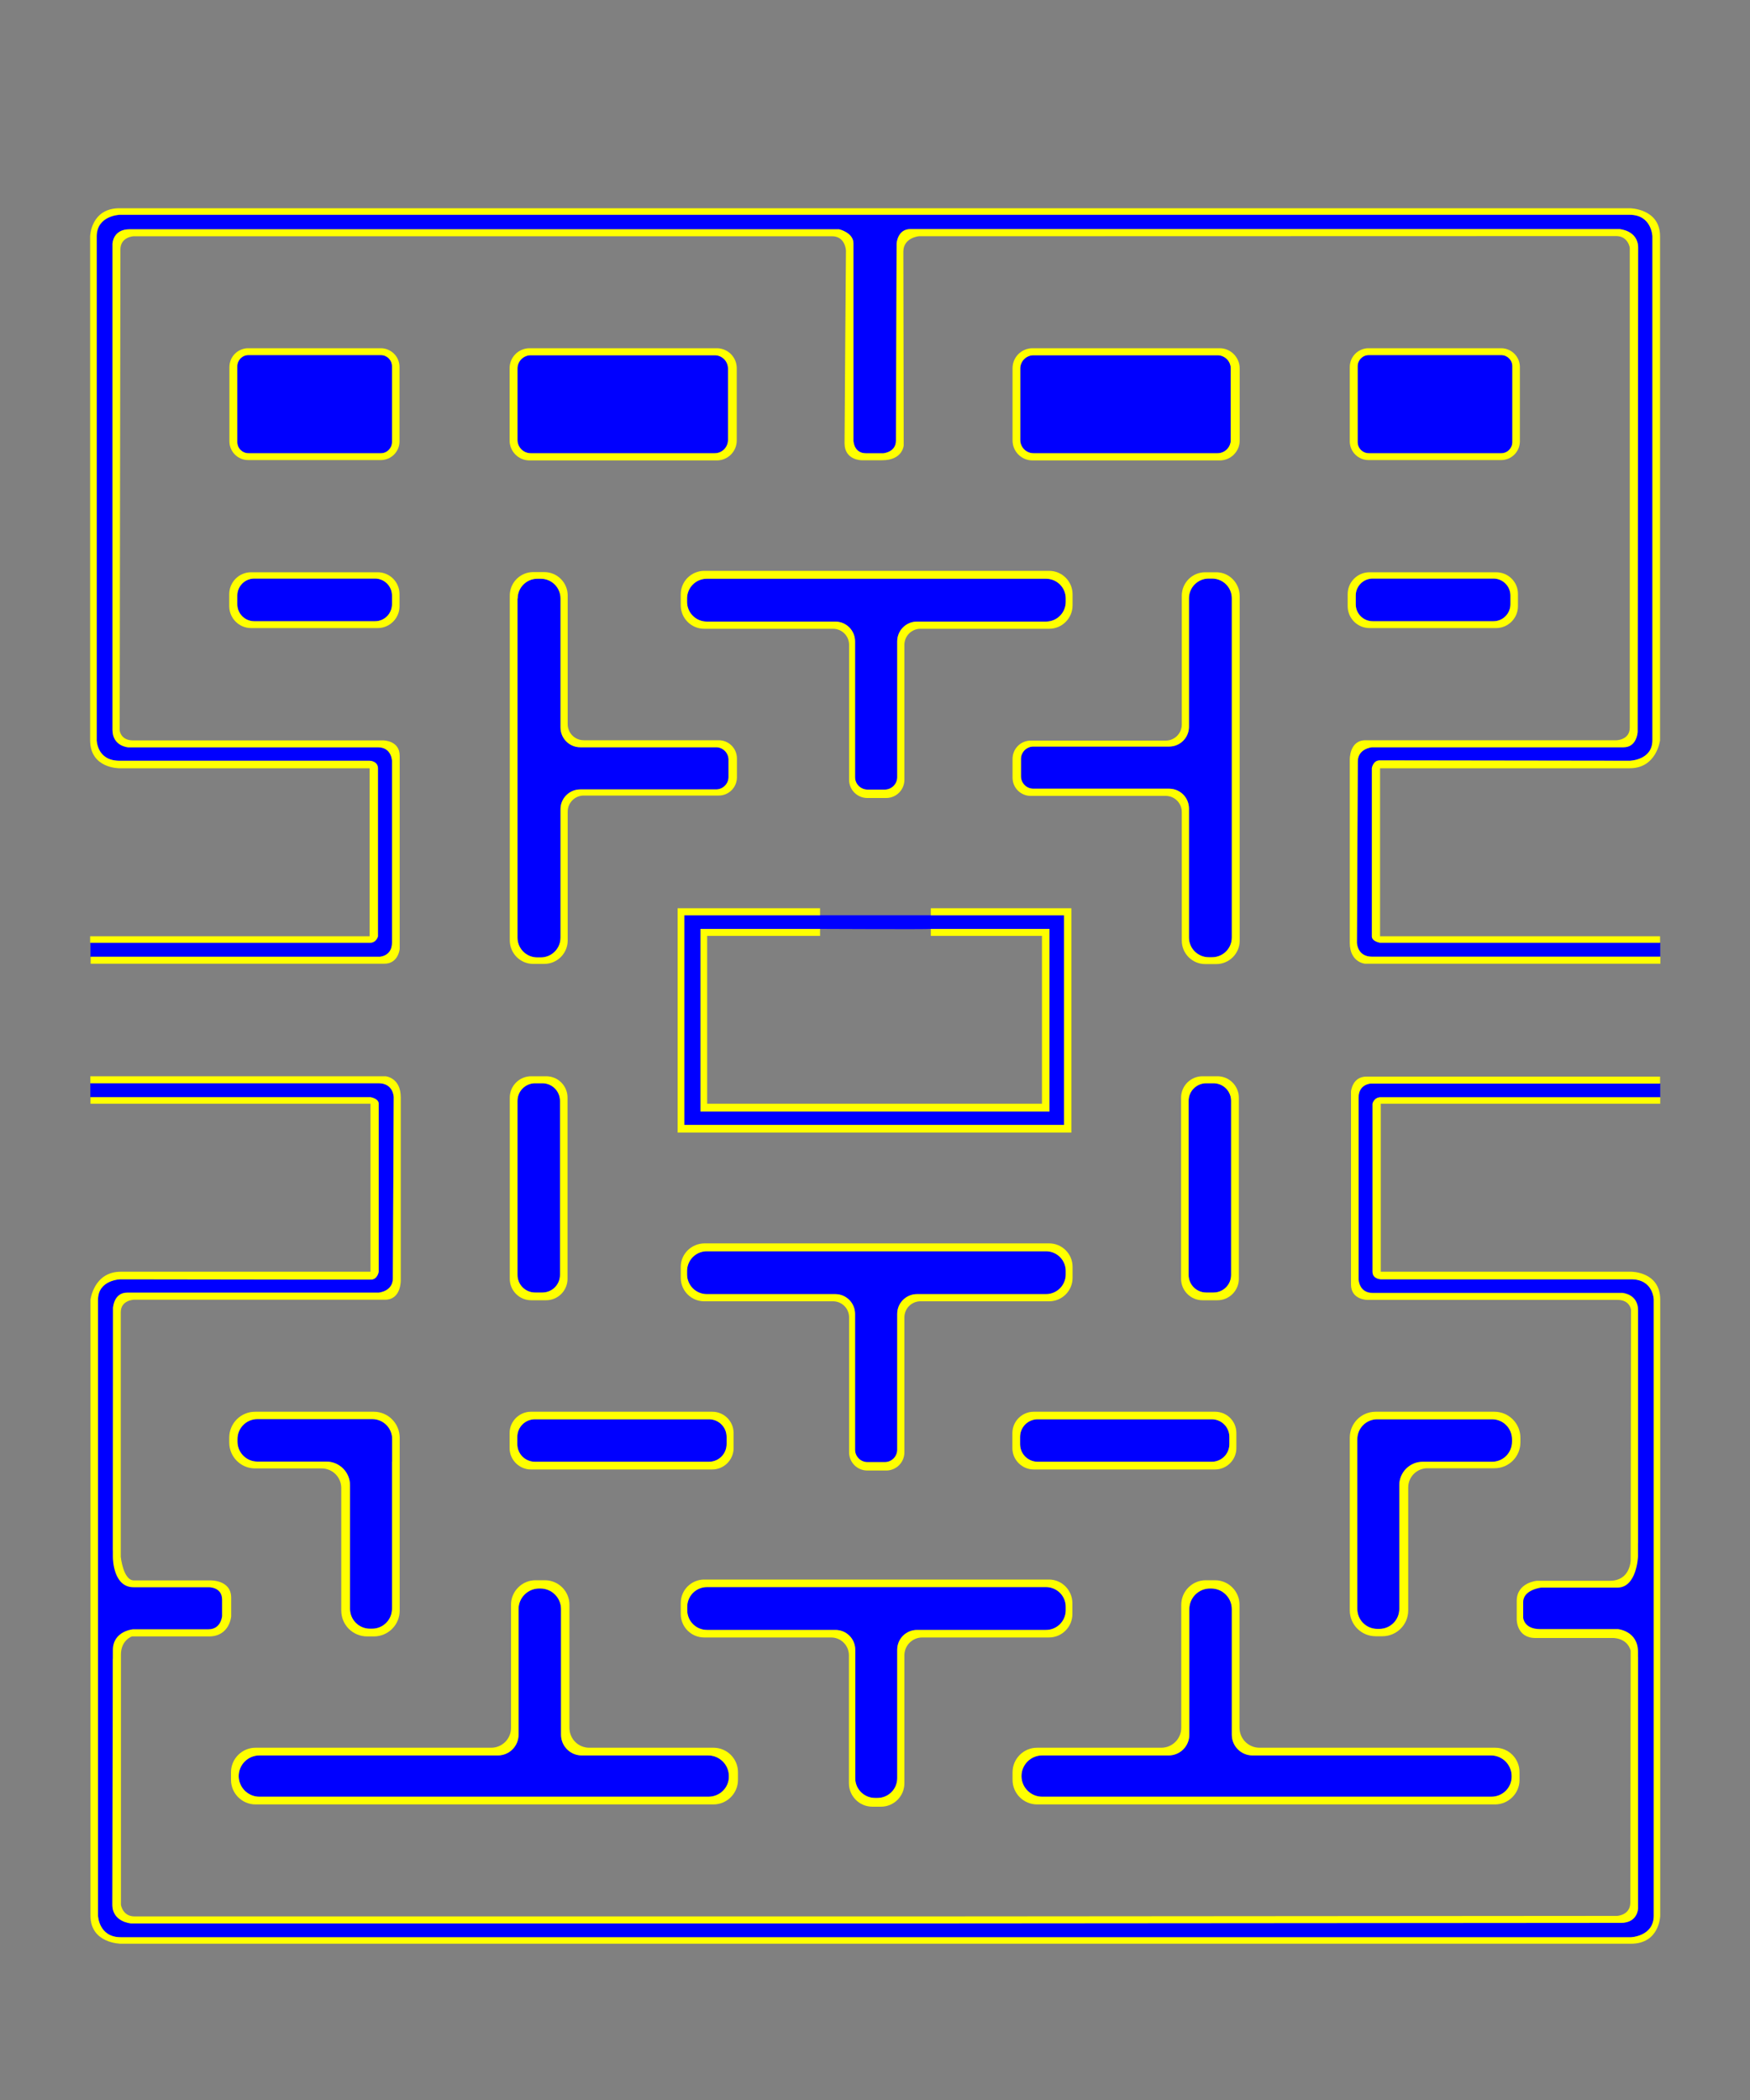 <?xml version="1.0" encoding="utf-8"?>
<!-- Generator: Adobe Illustrator 27.0.1, SVG Export Plug-In . SVG Version: 6.00 Build 0)  -->
<svg version="1.1" xmlns="http://www.w3.org/2000/svg" xmlns:xlink="http://www.w3.org/1999/xlink" x="0px" y="0px"
	 viewBox="0 0 1000 1200" style="enable-background:new 0 0 1000 1200;" xml:space="preserve">
<rect x="0" y="0" width="1000" height="1200" fill="#808080" stroke="none"/>
<style type="text/css">
	.st0{display:none;}
	.st1{display:inline;}
	.st2{fill:#0000FF;}
	.st3{fill:#FFFF00;}
	.st4{fill:none;stroke:#000000;stroke-miterlimit:10;}
	.st5{display:inline;fill:#0000FF;}
	.st6{display:inline;fill:#FFFF00;}
	.st7{fill:#EC2024;}
	.st8{fill:#FFFFFF;}
	.st9{fill:#2F55A5;}
	.st10{fill:#F7B8CF;}
	.st11{fill:#67C6BE;}
	.st12{fill:#F27721;}
	.st13{fill:none;}
	.st14{fill:#9E6026;}
	.st15{fill:#FFF100;}
	.st16{fill:#04E8E7;}
</style>
<g id="Black" class="st0">
	<rect x="-1.3" class="st1" width="1001.3" height="1200"/>
</g>
<g id="Walls">
	<g>
		<path class="st2" d="M948.7,546.7c0,0-156.1,0-164.7,0s-8.7-8-8.7-8s0.5-96,0.5-103.5c0-7.5,8.2-8.2,8.2-8.2s136,0,143.7,0
			c7.6,0,8-8.7,8-8.7s0.3-266.7,0.3-276.7S925.3,131,925.3,131s-397.8,0-405.2,0c-7.4,0-7.8,8.2-7.8,8.2s-0.4,106.1-0.4,112.7
			c0,6.6-7.2,7.2-7.2,7.2s-3.1,0-10,0s-7.1-7.1-7.1-7.1s0-106.5,0-112.8s-8.2-8.1-8.2-8.1H74.1c-9.7,0-9.8,8.3-9.8,8.3
			s0,268.2,0,277.7s9,10,9,10s134.8,0,142.7,0s8,7.7,8,7.7s0,96.3,0,104c0,7.7-7,8-7,8H51.7v-8c0,0,155.8,0,159.7,0s4.7-3.7,4.7-3.7
			s0-91.8,0-96s-4.7-4.3-4.7-4.3s-130.1,0-143,0c-12.9,0-13-11.7-13-11.7s0-276.1,0-288s13-12.3,13-12.3s850.4,0,863,0
			c12.6,0,13,12.3,13,12.3v288c0,11.5-13,11.7-13,11.7s-139-0.2-142.8-0.2S784,439,784,439s0,93,0,96s4.7,3.7,4.7,3.7h160V546.7z"/>
	</g>
	<path class="st2" d="M480.2,1099c-7.4,0-405.2,0-405.2,0s-10.7-0.7-10.7-10.7s0.3-341,0.3-341s0.4-8.7,8-8.7s143.7,0,143.7,0
		s8.2-0.6,8.2-8.2c0-7.5,0.5-103.5,0.5-103.5s-0.1-8-8.7-8s-164.7,0-164.7,0v8h160c0,0,4.7,0.7,4.7,3.7c0,3,0,96,0,96
		s-0.6,4.5-4.5,4.5S69,731,69,731s-13,0.2-13,11.7v352c0,0,0.4,12.3,13,12.3s863,0,863,0s13-0.5,13-12.3s0-352,0-352
		s-0.1-11.7-13-11.7s-143,0-143,0s-4.7-0.1-4.7-4.3s0-96,0-96s0.8-3.7,4.7-3.7s159.7,0,159.7,0v-8l-165.3,0c0,0-7,0.3-7,8
		c0,7.7,0,104,0,104s0.2,7.7,8,7.7c7.8,0,142.7,0,142.7,0s9,0.5,9,10s0,341.7,0,341.7s-0.1,8.3-9.8,8.3l-405.4,0.3"/>
	<path class="st2" d="M224,252.6c0,3.5-2.8,6.4-6.4,6.4H142c-3.5,0-6.4-2.8-6.4-6.4v-43.3c0-3.5,2.8-6.4,6.4-6.4h75.6
		c3.5,0,6.4,2.8,6.4,6.4V252.6z"/>
	<path class="st2" d="M224,345.3c0,5.3-4.3,9.7-9.7,9.7h-69c-5.3,0-9.7-4.3-9.7-9.7v-5c0-5.3,4.3-9.7,9.7-9.7h69
		c5.3,0,9.7,4.3,9.7,9.7V345.3z"/>
	<path class="st2" d="M863.1,345.3c0,5.3-4.3,9.7-9.7,9.7h-69c-5.3,0-9.7-4.3-9.7-9.7v-5c0-5.3,4.3-9.7,9.7-9.7h69
		c5.3,0,9.7,4.3,9.7,9.7V345.3z"/>
	<path class="st2" d="M703.9,535.7c0,6.2-5,11.3-11.3,11.3h-1.9c-6.2,0-11.3-5-11.3-11.3V462c0-6.2-5-11.3-11.3-11.3l-77.6,0
		c-3.9,0-7.1-3.2-7.1-7.1v-9.9c0-3.9,3.2-7.1,7.1-7.1l77.6,0c6.2,0,11.3-5,11.3-11.3v-73.4c0-6.2,5-11.3,11.3-11.3h1.9
		c6.2,0,11.3,5,11.3,11.3V535.7z"/>
	<path class="st2" d="M609,920.1c0,6.2-5,11.3-11.3,11.3l-73.7,0c-6.2,0-11.3,5-11.3,11.3l0,73.4c0,6.2-5,11.3-11.3,11.3H500
		c-6.2,0-11.3-5-11.3-11.3l0-73.4c0-6.2-5-11.3-11.3-11.3l-73.4,0c-6.2,0-11.3-5-11.3-11.3v-1.9c0-6.2,5-11.3,11.3-11.3l193.7,0
		c6.2,0,11.3,5,11.3,11.3V920.1z"/>
	<path class="st2" d="M320,728.5c0,5.6-4.5,10.1-10.1,10.1h-4.1c-5.6,0-10.1-4.5-10.1-10.1v-99.4c0-5.6,4.5-10.1,10.1-10.1h4.1
		c5.6,0,10.1,4.5,10.1,10.1V728.5z"/>
	<path class="st2" d="M703.5,728.5c0,5.6-4.5,10.1-10.1,10.1h-4.1c-5.6,0-10.1-4.5-10.1-10.1v-99.4c0-5.6,4.5-10.1,10.1-10.1h4.1
		c5.6,0,10.1,4.5,10.1,10.1V728.5z"/>
	<path class="st2" d="M702.5,825.2c0,5.6-4.5,10.1-10.1,10.1H593c-5.6,0-10.1-4.5-10.1-10.1v-4.1c0-5.6,4.5-10.1,10.1-10.1h99.4
		c5.6,0,10.1,4.5,10.1,10.1V825.2z"/>
	<path class="st2" d="M415.2,825.2c0,5.6-4.5,10.1-10.1,10.1h-99.4c-5.6,0-10.1-4.5-10.1-10.1v-4.1c0-5.6,4.5-10.1,10.1-10.1h99.4
		c5.6,0,10.1,4.5,10.1,10.1V825.2z"/>
	<path class="st2" d="M224,835.2v84.1c0,6.3-5.1,11.4-11.4,11.4h-1.2c-6.3,0-11.4-5.1-11.4-11.4v-70.6c0-7.5-6.1-13.5-13.5-13.5
		h-39.4c-6.3,0-11.4-5.1-11.4-11.4v-1.5c0-6.3,5.1-11.4,11.4-11.4h65.6c6.3,0,11.4,5.1,11.4,11.4V835.2z"/>
	<path class="st2" d="M864,823.9c0,6.3-5.1,11.4-11.4,11.4H813c-7.4,0-13.4,6-13.4,13.4v70.7c0,6.3-5.1,11.4-11.4,11.4H787
		c-6.3,0-11.4-5.1-11.4-11.4v-84.1v-12.9c0-6.3,5.1-11.4,11.4-11.4h65.6c6.3,0,11.4,5.1,11.4,11.4V823.9z"/>
	<path class="st2" d="M852.2,1026.7H595.5c-6.5,0-11.8-5.3-11.8-11.8c0-6.5,5.3-11.8,11.8-11.8h72.3c6.5,0,11.8-5.3,11.8-11.8v-71.8
		c0-6.5,5.3-11.8,11.8-11.8h0.7c6.5,0,11.8,5.3,11.8,11.8v71.8c0,6.5,5.3,11.8,11.8,11.8h136.3c6.5,0,11.8,5.3,11.8,11.8
		C864,1021.4,858.7,1026.7,852.2,1026.7z"/>
	<path class="st2" d="M404.8,1026.7H148.2c-6.5,0-11.8-5.3-11.8-11.8c0-6.5,5.3-11.8,11.8-11.8h136.3c6.5,0,11.8-5.3,11.8-11.8
		l0-71.8c0-6.5,5.3-11.8,11.8-11.8h0.7c6.5,0,11.8,5.3,11.8,11.8l0,71.8c0,6.5,5.3,11.8,11.8,11.8h72.3c6.5,0,11.8,5.3,11.8,11.8
		C416.7,1021.4,411.4,1026.7,404.8,1026.7z"/>
	<path class="st2" d="M416,251.4c0,4.2-3.4,7.6-7.6,7.6H303.3c-4.2,0-7.6-3.4-7.6-7.6v-40.8c0-4.2,3.4-7.6,7.6-7.6h105.1
		c4.2,0,7.6,3.4,7.6,7.6V251.4z"/>
	<path class="st2" d="M703.3,251.4c0,4.2-3.4,7.6-7.6,7.6H590.6c-4.2,0-7.6-3.4-7.6-7.6v-40.8c0-4.2,3.4-7.6,7.6-7.6h105.1
		c4.2,0,7.6,3.4,7.6,7.6V251.4z"/>
	<path class="st2" d="M864.2,252.6c0,3.5-2.8,6.4-6.4,6.4h-75.6c-3.5,0-6.4-2.8-6.4-6.4v-43.3c0-3.5,2.8-6.4,6.4-6.4h75.6
		c3.5,0,6.4,2.8,6.4,6.4V252.6z"/>
	<path class="st2" d="M295.8,342c0-6.2,5-11.3,11.3-11.3h1.9c6.2,0,11.3,5,11.3,11.3v73.7c0,6.2,5,11.3,11.3,11.3l77.6,0
		c3.9,0,7.1,3.2,7.1,7.1v9.9c0,3.9-3.2,7.1-7.1,7.1l-77.6,0c-6.2,0-11.3,5-11.3,11.3v73.4c0,6.2-5,11.3-11.3,11.3H307
		c-6.2,0-11.3-5-11.3-11.3V342z"/>
	<path class="st2" d="M597.7,330.7c6.2,0,11.3,5,11.3,11.3v1.9c0,6.2-5,11.3-11.3,11.3H524c-6.2,0-11.3,5-11.3,11.3l0,77.6
		c0,3.9-3.2,7.1-7.1,7.1h-9.9c-3.9,0-7.1-3.2-7.1-7.1l0-77.6c0-6.2-5-11.3-11.3-11.3h-73.4c-6.2,0-11.3-5-11.3-11.3v-1.9
		c0-6.2,5-11.3,11.3-11.3H597.7z"/>
	<path class="st2" d="M597.7,715c6.2,0,11.3,5,11.3,11.3v1.9c0,6.2-5,11.3-11.3,11.3H524c-6.2,0-11.3,5-11.3,11.3l0,77.6
		c0,3.9-3.2,7.1-7.1,7.1h-9.9c-3.9,0-7.1-3.2-7.1-7.1l0-77.6c0-6.2-5-11.3-11.3-11.3h-73.4c-6.2,0-11.3-5-11.3-11.3v-1.9
		c0-6.2,5-11.3,11.3-11.3H597.7z"/>
	<path class="st2" d="M531.9,523h-63.3H391v119.8h217V523H531.9z M599.7,635.2H400.3V530.8h68.2c0,0,62.3,0.3,63.3,0h67.8V635.2z"/>
	<path class="st2" d="M63.2,882.8l3.2,7.3l2.8,11.2l4.5,2.8l19.4,1.4l24.7-0.6c0,0,8.4,1.4,8.8,1.5c0.3,0.1,1.5,4.2,1.5,4.2l1,14.7
		l-4.3,7l-26.8,0.8l-22.1,0.3l-8.8,5.2l-0.8,7.5l-3,3.2l-4.7-42.5l4.3-23.8L63.2,882.8z"/>
	<polygon class="st2" points="939.4,950.3 934.7,945.1 928.6,934.3 914.2,932.1 888.5,932.9 872.6,930.8 868.7,922.7 868.7,912 
		874.3,907 882,905.1 925,905.6 932.4,898.2 935.2,882.7 939.4,879.3 942.6,902.2 	"/>
	<path class="st3" d="M68.3,119h863c0,0,17.3,0.1,17.3,16s0,288,0,288s-1.9,16-17.3,16s-142.7,0-142.7,0v96h160v3.7h-160
		c0,0-4.7-0.7-4.7-3.7s0-96,0-96s0.6-4.5,4.5-4.5s142.8,0.2,142.8,0.2s13-0.2,13-11.7V135c0,0-0.4-12.3-13-12.3c-12.6,0-863,0-863,0
		s-13,0.5-13,12.3s0,288,0,288s0.1,11.7,13,11.7s143,0,143,0s4.7,0.1,4.7,4.3s0,96,0,96s-0.8,3.7-4.7,3.7c-3.8,0-159.7,0-159.7,0
		V535h159.7v-96h-143c0,0-16.7,0.2-16.7-16s0-288,0-288S51.9,119,68.3,119z"/>
	<path class="st3" d="M74.1,131h405.4c0,0,8.2,1.9,8.2,8.1s0,112.8,0,112.8s0.2,7.1,7.1,7.1s10,0,10,0s7.2-0.6,7.2-7.2
		c0-6.6,0.4-112.7,0.4-112.7s0.5-8.2,7.8-8.2c7.4,0,405.2,0,405.2,0s10.7,0.7,10.7,10.7s-0.3,276.7-0.3,276.7s-0.4,8.7-8,8.7
		c-7.6,0-143.7,0-143.7,0s-8.2,0.6-8.2,8.2c0,7.5-0.5,103.5-0.5,103.5s0.1,8,8.7,8s164.7,0,164.7,0v4H780c0,0-8.7-0.7-8.7-12
		s0-104.5,0-104.5s-0.4-11.2,9-11.2s143.5,0,143.5,0s7.5-0.2,7.5-7.2s0-274.2,0-274.2s-0.9-6.7-7.8-6.7S525,135,525,135
		s-8.8,0.8-8.8,8.8c0,8,0.2,110.7,0.2,110.7s-0.5,8.5-12.3,8.5c-11.8,0-11.8,0-11.8,0s-9.7,0-9.7-9.7c0-9.6,0.8-110,0.8-110
		s-0.2-8.3-8-8.3c-7.8,0-399,0-399,0s-7.6,0.3-7.6,7.6s-0.4,274.8-0.4,274.8s0.5,5.7,7.7,5.7s143,0,143,0s9.3,0,9.3,8.8
		c0,8.8,0,110.3,0,110.3s-0.7,8.5-8.8,8.5s-167.8,0-167.8,0v-4H217c0,0,7-0.3,7-8c0-7.7,0-104,0-104s-0.2-7.7-8-7.7
		s-142.7,0-142.7,0s-9-0.5-9-10s0-277.7,0-277.7S64.4,131,74.1,131z"/>
	<path class="st3" d="M932,1110.7H69c0,0-17.3-0.1-17.3-16c0-15.9,0-352,0-352s1.9-16,17.3-16s142.7,0,142.7,0v-96h-160V627h160
		c0,0,4.7,0.7,4.7,3.7c0,3,0,96,0,96s-0.6,4.5-4.5,4.5S69,731,69,731s-13,0.2-13,11.7v352c0,0,0.4,12.3,13,12.3s863,0,863,0
		s13-0.5,13-12.3s0-352,0-352s-0.1-11.7-13-11.7s-143,0-143,0s-4.7-0.1-4.7-4.3s0-96,0-96s0.8-3.7,4.7-3.7s159.7,0,159.7,0v3.7H789
		v96h143c0,0,16.7-0.2,16.7,16s0,352,0,352S948.4,1110.7,932,1110.7z"/>
	<path class="st3" d="M217.6,199h-75.8c-5.9,0-10.7,4.8-10.7,10.7v42.5c0,5.9,4.8,10.7,10.7,10.7h75.8c5.9,0,10.7-4.8,10.7-10.7
		v-42.5C228.3,203.8,223.5,199,217.6,199z M224,252.6c0,3.5-2.8,6.4-6.4,6.4H142c-3.5,0-6.4-2.8-6.4-6.4v-43.3
		c0-3.5,2.8-6.4,6.4-6.4h75.6c3.5,0,6.4,2.8,6.4,6.4V252.6z"/>
	<path class="st3" d="M215.8,327h-72.3c-6.9,0-12.5,5.6-12.5,12.5v6.9c0,6.9,5.6,12.5,12.5,12.5h72.3c6.9,0,12.5-5.6,12.5-12.5v-6.9
		C228.3,332.6,222.7,327,215.8,327z M224,345.3c0,5.3-4.3,9.7-9.7,9.7h-69c-5.3,0-9.7-4.3-9.7-9.7v-5c0-5.3,4.3-9.7,9.7-9.7h69
		c5.3,0,9.7,4.3,9.7,9.7V345.3z"/>
	<path class="st3" d="M854.9,327h-72.3c-6.9,0-12.5,5.6-12.5,12.5v6.9c0,6.9,5.6,12.5,12.5,12.5h72.3c6.9,0,12.5-5.6,12.5-12.5v-6.9
		C867.5,332.6,861.9,327,854.9,327z M863.1,345.3c0,5.3-4.3,9.7-9.7,9.7h-69c-5.3,0-9.7-4.3-9.7-9.7v-5c0-5.3,4.3-9.7,9.7-9.7h69
		c5.3,0,9.7,4.3,9.7,9.7V345.3z"/>
	<path class="st3" d="M695,327h-6.3c-7.4,0-13.4,6-13.4,13.4v73.6c0,5.1-4.1,9.2-9.2,9.2l-77.1,0c-5.8,0-10.4,4.7-10.4,10.4v10.8
		c0,5.8,4.7,10.4,10.4,10.4l77.1,0c5.1,0,9.2,4.1,9.2,9.2v73.5c0,7.4,6,13.4,13.4,13.4h6.3c7.4,0,13.4-6,13.4-13.4v-197
		C708.3,333,702.3,327,695,327z M703.9,535.7c0,6.2-5,11.3-11.3,11.3h-1.9c-6.2,0-11.3-5-11.3-11.3V462c0-6.2-5-11.3-11.3-11.3
		l-77.6,0c-3.9,0-7.1-3.2-7.1-7.1v-9.9c0-3.9,3.2-7.1,7.1-7.1l77.6,0c6.2,0,11.3-5,11.3-11.3v-73.4c0-6.2,5-11.3,11.3-11.3h1.9
		c6.2,0,11.3,5,11.3,11.3V535.7z"/>
	<path class="st3" d="M599.4,902.6l-197,0c-7.4,0-13.4,6-13.4,13.4v6.3c0,7.4,6,13.4,13.4,13.4l72.5,0c5.7,0,10.2,4.6,10.2,10.2
		l0,73.1c0,7.4,6,13.4,13.4,13.4h4.9c7.4,0,13.4-6,13.4-13.4l0-73.1c0-5.7,4.6-10.2,10.2-10.2l72.4,0c7.4,0,13.4-6,13.4-13.4v-6.3
		C612.7,908.6,606.8,902.6,599.4,902.6z M609,920.1c0,6.2-5,11.3-11.3,11.3l-73.7,0c-6.2,0-11.3,5-11.3,11.3l0,73.4
		c0,6.2-5,11.3-11.3,11.3H500c-6.2,0-11.3-5-11.3-11.3l0-73.4c0-6.2-5-11.3-11.3-11.3l-73.4,0c-6.2,0-11.3-5-11.3-11.3v-1.9
		c0-6.2,5-11.3,11.3-11.3l193.7,0c6.2,0,11.3,5,11.3,11.3V920.1z"/>
	<path class="st3" d="M312.1,615h-8.6c-6.7,0-12.2,5.5-12.2,12.2v103.6c0,6.7,5.5,12.2,12.2,12.2h8.6c6.7,0,12.2-5.5,12.2-12.2
		V627.2C324.3,620.5,318.9,615,312.1,615z M320,728.5c0,5.6-4.5,10.1-10.1,10.1h-4.1c-5.6,0-10.1-4.5-10.1-10.1v-99.4
		c0-5.6,4.5-10.1,10.1-10.1h4.1c5.6,0,10.1,4.5,10.1,10.1V728.5z"/>
	<path class="st3" d="M695.7,615h-8.6c-6.7,0-12.2,5.5-12.2,12.2v103.6c0,6.7,5.5,12.2,12.2,12.2h8.6c6.7,0,12.2-5.5,12.2-12.2
		V627.2C707.9,620.5,702.4,615,695.7,615z M703.5,728.5c0,5.6-4.5,10.1-10.1,10.1h-4.1c-5.6,0-10.1-4.5-10.1-10.1v-99.4
		c0-5.6,4.5-10.1,10.1-10.1h4.1c5.6,0,10.1,4.5,10.1,10.1V728.5z"/>
	<path class="st3" d="M694.3,806.7H590.7c-6.7,0-12.2,5.5-12.2,12.2v8.6c0,6.7,5.5,12.2,12.2,12.2h103.6c6.7,0,12.2-5.5,12.2-12.2
		v-8.6C706.5,812.1,701.1,806.7,694.3,806.7z M702.5,825.2c0,5.6-4.5,10.1-10.1,10.1H593c-5.6,0-10.1-4.5-10.1-10.1v-4.1
		c0-5.6,4.5-10.1,10.1-10.1h99.4c5.6,0,10.1,4.5,10.1,10.1V825.2z"/>
	<path class="st3" d="M407,806.7H303.4c-6.7,0-12.2,5.5-12.2,12.2v8.6c0,6.7,5.5,12.2,12.2,12.2H407c6.7,0,12.2-5.5,12.2-12.2v-8.6
		C419.2,812.1,413.7,806.7,407,806.7z M415.2,825.2c0,5.6-4.5,10.1-10.1,10.1h-99.4c-5.6,0-10.1-4.5-10.1-10.1v-4.1
		c0-5.6,4.5-10.1,10.1-10.1h99.4c5.6,0,10.1,4.5,10.1,10.1V825.2z"/>
	<path class="st3" d="M213.6,806.7H195h-49.2c-8.2,0-14.8,6.6-14.8,14.8v2.8c0,8.2,6.6,14.8,14.8,14.8h38c6.2,0,11.2,5,11.2,11.2v70
		c0,8.2,6.6,14.8,14.8,14.8h3.8c8.2,0,14.8-6.6,14.8-14.8V839v-17.6C228.3,813.3,221.7,806.7,213.6,806.7z M224,835.2v84.1
		c0,6.3-5.1,11.4-11.4,11.4h-1.2c-6.3,0-11.4-5.1-11.4-11.4v-70.6c0-7.5-6.1-13.5-13.5-13.5h-39.4c-6.3,0-11.4-5.1-11.4-11.4v-1.5
		c0-6.3,5.1-11.4,11.4-11.4h65.6c6.3,0,11.4,5.1,11.4,11.4V835.2z"/>
	<path class="st3" d="M853.9,806.7h-49.2h-18.6c-8.2,0-14.8,6.6-14.8,14.8V839v81.2c0,8.2,6.6,14.8,14.8,14.8h3.8
		c8.2,0,14.8-6.6,14.8-14.8V850c0-6.1,4.9-11,11-11h38.3c8.2,0,14.8-6.6,14.8-14.8v-2.8C868.7,813.3,862.1,806.7,853.9,806.7z
		 M864,823.9c0,6.3-5.1,11.4-11.4,11.4H813c-7.4,0-13.4,6-13.4,13.4v70.7c0,6.3-5.1,11.4-11.4,11.4H787c-6.3,0-11.4-5.1-11.4-11.4
		v-84.1v-12.9c0-6.3,5.1-11.4,11.4-11.4h65.6c6.3,0,11.4,5.1,11.4,11.4V823.9z"/>
	<path class="st3" d="M854.4,998.7H719.7c-6.3,0-11.4-5.1-11.4-11.4V917c0-7.7-6.3-14-14-14H689c-7.7,0-14,6.3-14,14v70.3
		c0,6.3-5.1,11.4-11.4,11.4h-71c-7.7,0-14,6.3-14,14v4.4c0,7.7,6.3,14,14,14H675h33.3h146c7.7,0,14-6.3,14-14v-4.4
		C868.3,1004.9,862.1,998.7,854.4,998.7z M852.2,1026.7H595.5c-6.5,0-11.8-5.3-11.8-11.8c0-6.5,5.3-11.8,11.8-11.8h72.3
		c6.5,0,11.8-5.3,11.8-11.8v-71.8c0-6.5,5.3-11.8,11.8-11.8h0.7c6.5,0,11.8,5.3,11.8,11.8v71.8c0,6.5,5.3,11.8,11.8,11.8h136.3
		c6.5,0,11.8,5.3,11.8,11.8C864,1021.4,858.7,1026.7,852.2,1026.7z"/>
	<path class="st3" d="M407.7,998.7h-71c-6.3,0-11.3-5.1-11.3-11.3l0-70.4c0-7.7-6.3-14-14-14H306c-7.7,0-14,6.3-14,14l0,70.4
		c0,6.3-5.1,11.3-11.3,11.3H146c-7.7,0-14,6.3-14,14v4.4c0,7.7,6.3,14,14,14h146h33.3h82.4c7.7,0,14-6.3,14-14v-4.4
		C421.7,1004.9,415.4,998.7,407.7,998.7z M404.8,1026.7H148.2c-6.5,0-11.8-5.3-11.8-11.8c0-6.5,5.3-11.8,11.8-11.8h136.3
		c6.5,0,11.8-5.3,11.8-11.8l0-71.8c0-6.5,5.3-11.8,11.8-11.8h0.7c6.5,0,11.8,5.3,11.8,11.8l0,71.8c0,6.5,5.3,11.8,11.8,11.8h72.3
		c6.5,0,11.8,5.3,11.8,11.8C416.7,1021.4,411.4,1026.7,404.8,1026.7z"/>
	<path class="st3" d="M409.6,199h-107c-6.3,0-11.4,5.1-11.4,11.4v41.3c0,6.3,5.1,11.4,11.4,11.4h107c6.3,0,11.4-5.1,11.4-11.4v-41.3
		C421,204.1,415.9,199,409.6,199z M416,251.4c0,4.2-3.4,7.6-7.6,7.6H303.3c-4.2,0-7.6-3.4-7.6-7.6v-40.8c0-4.2,3.4-7.6,7.6-7.6
		h105.1c4.2,0,7.6,3.4,7.6,7.6V251.4z"/>
	<path class="st3" d="M697,199H590c-6.3,0-11.4,5.1-11.4,11.4v41.3c0,6.3,5.1,11.4,11.4,11.4h107c6.3,0,11.4-5.1,11.4-11.4v-41.3
		C708.3,204.1,703.2,199,697,199z M703.3,251.4c0,4.2-3.4,7.6-7.6,7.6H590.6c-4.2,0-7.6-3.4-7.6-7.6v-40.8c0-4.2,3.4-7.6,7.6-7.6
		h105.1c4.2,0,7.6,3.4,7.6,7.6V251.4z"/>
	<path class="st3" d="M857.8,199H782c-5.9,0-10.7,4.8-10.7,10.7v42.5c0,5.9,4.8,10.7,10.7,10.7h75.8c5.9,0,10.7-4.8,10.7-10.7v-42.5
		C868.5,203.8,863.7,199,857.8,199z M864.2,252.6c0,3.5-2.8,6.4-6.4,6.4h-75.6c-3.5,0-6.4-2.8-6.4-6.4v-43.3c0-3.5,2.8-6.4,6.4-6.4
		h75.6c3.5,0,6.4,2.8,6.4,6.4V252.6z"/>
	<polygon class="st3" points="531.9,519 531.9,523 608,523 608,642.8 391,642.8 391,523 468.6,523 468.6,519 387.2,519 387.2,647.2 
		612.2,647.2 612.2,519 	"/>
	<polygon class="st3" points="531.9,530.8 531.9,534.8 595.4,534.8 595.4,630.7 404.1,630.7 404.1,534.8 468.6,534.8 468.6,530.8 
		400.3,530.8 400.3,635.2 599.7,635.2 599.7,530.8 	"/>
	<path class="st3" d="M304.7,550.8h6.3c7.4,0,13.4-6,13.4-13.4v-73.6c0-5.1,4.1-9.2,9.2-9.2l77.1,0c5.8,0,10.4-4.7,10.4-10.4v-10.8
		c0-5.8-4.7-10.4-10.4-10.4l-77.1,0c-5.1,0-9.2-4.1-9.2-9.2v-73.5c0-7.4-6-13.4-13.4-13.4h-6.3c-7.4,0-13.4,6-13.4,13.4v197
		C291.3,544.8,297.3,550.8,304.7,550.8z M295.8,342c0-6.2,5-11.3,11.3-11.3h1.9c6.2,0,11.3,5,11.3,11.3v73.7c0,6.2,5,11.3,11.3,11.3
		l77.6,0c3.9,0,7.1,3.2,7.1,7.1v9.9c0,3.9-3.2,7.1-7.1,7.1l-77.6,0c-6.2,0-11.3,5-11.3,11.3v73.4c0,6.2-5,11.3-11.3,11.3H307
		c-6.2,0-11.3-5-11.3-11.3V342z"/>
	<path class="st3" d="M389,339.6v6.3c0,7.4,6,13.4,13.4,13.4h73.6c5.1,0,9.2,4.1,9.2,9.2l0,77.1c0,5.8,4.7,10.4,10.4,10.4h10.8
		c5.8,0,10.4-4.7,10.4-10.4l0-77.1c0-5.1,4.1-9.2,9.2-9.2h73.5c7.4,0,13.4-6,13.4-13.4v-6.3c0-7.4-6-13.4-13.4-13.4h-197
		C395,326.2,389,332.2,389,339.6z M597.7,330.7c6.2,0,11.3,5,11.3,11.3v1.9c0,6.2-5,11.3-11.3,11.3H524c-6.2,0-11.3,5-11.3,11.3
		l0,77.6c0,3.9-3.2,7.1-7.1,7.1h-9.9c-3.9,0-7.1-3.2-7.1-7.1l0-77.6c0-6.2-5-11.3-11.3-11.3h-73.4c-6.2,0-11.3-5-11.3-11.3v-1.9
		c0-6.2,5-11.3,11.3-11.3H597.7z"/>
	<path class="st3" d="M389,723.9v6.3c0,7.4,6,13.4,13.4,13.4h73.6c5.1,0,9.2,4.1,9.2,9.2l0,77.1c0,5.8,4.7,10.4,10.4,10.4h10.8
		c5.8,0,10.4-4.7,10.4-10.4l0-77.1c0-5.1,4.1-9.2,9.2-9.2h73.5c7.4,0,13.4-6,13.4-13.4v-6.3c0-7.4-6-13.4-13.4-13.4h-197
		C395,710.6,389,716.6,389,723.9z M597.7,715c6.2,0,11.3,5,11.3,11.3v1.9c0,6.2-5,11.3-11.3,11.3H524c-6.2,0-11.3,5-11.3,11.3
		l0,77.6c0,3.9-3.2,7.1-7.1,7.1h-9.9c-3.9,0-7.1-3.2-7.1-7.1l0-77.6c0-6.2-5-11.3-11.3-11.3h-73.4c-6.2,0-11.3-5-11.3-11.3v-1.9
		c0-6.2,5-11.3,11.3-11.3H597.7z"/>
	<path class="st3" d="M64.5,942.9c0-11,11.6-11.9,11.6-11.9s36,0,43.1,0s7.7-7.5,7.7-7.5s0-3.7,0-9.4c0-7.4-7.8-7.1-7.8-7.1
		s-30.7,0-42.8,0c-11.3,0-11.8-15.4-11.8-17.4l0-0.2v0c0.1-74.8,0.1-142,0.1-142s0.4-8.7,8-8.7c7.6,0,143.7,0,143.7,0
		s8.2-0.6,8.2-8.2c0-7.5,0.5-103.5,0.5-103.5s-0.1-8-8.7-8s-164.7,0-164.7,0v-4h168.7c0,0,8.7,0.7,8.7,12s0,104.5,0,104.5
		s0.4,11.2-9,11.2c-9.4,0-143.5,0-143.5,0s-7.5,0.2-7.5,7.2c0,3,0,67.7,0,139.7c0,0,1.4,13.5,7.5,13.5c6,0,43.4,0,43.4,0
		s12.2-0.6,12.2,9.9s0,10.6,0,10.6s-0.8,11.5-12.7,11.5c-12,0-44,0-44,0s-6.3,2.1-6.3,10.4c0,75,0,142.9,0,142.9s0.9,6.7,7.8,6.7
		s398.5,0,398.5,0H525c7.8,0,399-0.3,399-0.3s7.6-0.3,7.6-7.6c0-3.2,0.1-70.3,0.2-144c-2.2-7.8-10.8-7.2-10.8-7.2s-34.5,0-43.6,0
		c-10.9,0-10.7-10.7-10.7-10.7s0,0,0-10.5s11.5-11.5,11.5-11.5s29.8,0,41.7,0c11.9,0,11.9-11.8,11.9-11.9
		c0.1-75,0.2-142.9,0.2-142.9s-0.5-5.7-7.7-5.7c-7.2,0-143,0-143,0s-9.3,0-9.3-8.8s0-110.3,0-110.3s0.7-8.5,8.8-8.5
		c8.2,0,167.8,0,167.8,0v4l-165.3,0c0,0-7,0.3-7,8c0,7.7,0,104,0,104s0.2,7.7,8,7.7c7.8,0,142.7,0,142.7,0s9,0.5,9,10
		c0,4.1,0,68.7,0,140.6c0,0-0.7,17.7-11.7,17.7s-43.5,0-43.5,0s-10.4,1.1-10.4,8.3c0,3.2,0,8.9,0,8.9s0.4,6.5,9.6,6.5s44.5,0,44.5,0
		s11.5,1,11.5,13c0,76.6,0,146.6,0,146.6s-0.1,8.3-9.8,8.3l-405.4,0.3h-40.7c-7.4,0-405.2,0-405.2,0s-10.7-0.7-10.7-10.7L64.5,942.9
		z"/>
</g>
<g id="Capa_4" class="st0">
	<circle class="st5" cx="100.1" cy="870.9" r="17.2"/>
	<circle class="st5" cx="899.1" cy="870.9" r="17.2"/>
	<circle class="st5" cx="899.1" cy="231" r="17.2"/>
	<circle class="st5" cx="100.1" cy="231" r="17.2"/>
</g>
<g id="Icons__x26__Pacman" class="st0">
	<circle class="st6" cx="99.9" cy="167.4" r="4.8"/>
	<circle class="st6" cx="131.9" cy="167.4" r="4.8"/>
	<circle class="st6" cx="163.9" cy="167.4" r="4.8"/>
	<circle class="st6" cx="195.8" cy="167.4" r="4.8"/>
	<circle class="st6" cx="227.8" cy="167.4" r="4.8"/>
	<circle class="st6" cx="259.8" cy="167.4" r="4.8"/>
	<circle class="st6" cx="291.8" cy="167.4" r="4.8"/>
	<circle class="st6" cx="323.8" cy="167.4" r="4.8"/>
	<circle class="st6" cx="355.7" cy="167.4" r="4.8"/>
	<circle class="st6" cx="387.7" cy="167.4" r="4.8"/>
	<circle class="st6" cx="419.7" cy="167.4" r="4.8"/>
	<circle class="st6" cx="451.7" cy="167.4" r="4.8"/>
	<circle class="st6" cx="99.9" cy="295.1" r="4.8"/>
	<circle class="st6" cx="131.9" cy="295.1" r="4.8"/>
	<circle class="st6" cx="164" cy="295.1" r="4.8"/>
	<circle class="st6" cx="196" cy="295.1" r="4.8"/>
	<circle class="st6" cx="228" cy="295.1" r="4.8"/>
	<circle class="st6" cx="131.9" cy="390.8" r="4.8"/>
	<circle class="st6" cx="164" cy="390.8" r="4.8"/>
	<circle class="st6" cx="196" cy="390.8" r="4.8"/>
	<circle class="st6" cx="228" cy="390.8" r="4.8"/>
	<circle class="st6" cx="260" cy="295.1" r="4.8"/>
	<circle class="st6" cx="99.9" cy="326.2" r="4.8"/>
	<circle class="st6" cx="260" cy="326.2" r="4.8"/>
	<circle class="st6" cx="99.9" cy="359" r="4.8"/>
	<circle class="st6" cx="260" cy="359" r="4.8"/>
	<circle class="st6" cx="99.9" cy="390.8" r="4.8"/>
	<circle class="st6" cx="260" cy="390.8" r="4.8"/>
	<circle class="st6" cx="292.1" cy="295.1" r="4.8"/>
	<circle class="st6" cx="324.1" cy="295.1" r="4.8"/>
	<circle class="st6" cx="356.1" cy="295.1" r="4.8"/>
	<circle class="st6" cx="388.1" cy="295.1" r="4.8"/>
	<circle class="st6" cx="420.2" cy="295.1" r="4.8"/>
	<circle class="st6" cx="452.2" cy="295.1" r="4.8"/>
	<circle class="st6" cx="484.2" cy="295.1" r="4.8"/>
	<circle class="st6" cx="516.3" cy="295.1" r="4.8"/>
	<circle class="st6" cx="548.3" cy="295.1" r="4.8"/>
	<circle class="st6" cx="580.3" cy="295.1" r="4.8"/>
	<circle class="st6" cx="612.3" cy="295.1" r="4.8"/>
	<circle class="st6" cx="388.1" cy="390.8" r="4.8"/>
	<circle class="st6" cx="420.2" cy="390.8" r="4.8"/>
	<circle class="st6" cx="452.2" cy="390.8" r="4.8"/>
	<circle class="st6" cx="548.3" cy="390.8" r="4.8"/>
	<circle class="st6" cx="580.3" cy="390.8" r="4.8"/>
	<circle class="st6" cx="612.3" cy="390.8" r="4.8"/>
	<circle class="st6" cx="644.4" cy="295.1" r="4.8"/>
	<circle class="st6" cx="356.1" cy="327" r="4.8"/>
	<circle class="st6" cx="644.4" cy="327" r="4.8"/>
	<circle class="st6" cx="356.1" cy="359" r="4.8"/>
	<circle class="st6" cx="644.4" cy="359" r="4.8"/>
	<circle class="st6" cx="740.4" cy="327" r="4.8"/>
	<circle class="st6" cx="740.4" cy="359" r="4.8"/>
	<circle class="st6" cx="900.6" cy="327" r="4.8"/>
	<circle class="st6" cx="900.6" cy="359" r="4.8"/>
	<circle class="st6" cx="356.1" cy="390.8" r="4.8"/>
	<circle class="st6" cx="644.4" cy="390.8" r="4.8"/>
	<circle class="st6" cx="676.4" cy="295.1" r="4.8"/>
	<circle class="st6" cx="708.4" cy="295.1" r="4.8"/>
	<circle class="st6" cx="676.4" cy="775.4" r="4.8"/>
	<circle class="st6" cx="708.4" cy="775.4" r="4.8"/>
	<circle class="st6" cx="740.4" cy="295.1" r="4.8"/>
	<circle class="st6" cx="772.5" cy="295.1" r="4.8"/>
	<circle class="st6" cx="804.5" cy="295.1" r="4.8"/>
	<circle class="st6" cx="836.5" cy="295.1" r="4.8"/>
	<circle class="st6" cx="868.5" cy="295.1" r="4.8"/>
	<circle class="st6" cx="900.6" cy="295.1" r="4.8"/>
	<circle class="st6" cx="740.4" cy="390.8" r="4.8"/>
	<circle class="st6" cx="772.5" cy="390.8" r="4.8"/>
	<circle class="st6" cx="804.5" cy="390.8" r="4.8"/>
	<circle class="st6" cx="836.5" cy="390.8" r="4.8"/>
	<circle class="st6" cx="868.5" cy="390.8" r="4.8"/>
	<circle class="st6" cx="900.6" cy="390.8" r="4.8"/>
	<circle class="st6" cx="548.3" cy="167.4" r="4.8"/>
	<circle class="st6" cx="580.3" cy="167.4" r="4.8"/>
	<circle class="st6" cx="612.3" cy="167.4" r="4.8"/>
	<circle class="st6" cx="644.4" cy="167.4" r="4.8"/>
	<circle class="st6" cx="676.4" cy="167.4" r="4.8"/>
	<circle class="st6" cx="708.4" cy="167.4" r="4.8"/>
	<circle class="st6" cx="740.4" cy="167.4" r="4.8"/>
	<circle class="st6" cx="772.5" cy="167.4" r="4.8"/>
	<circle class="st6" cx="804.5" cy="167.4" r="4.8"/>
	<circle class="st6" cx="836.5" cy="167.4" r="4.8"/>
	<circle class="st6" cx="868.5" cy="167.4" r="4.8"/>
	<circle class="st6" cx="900.6" cy="167.4" r="4.8"/>
	<circle class="st6" cx="548.3" cy="263" r="4.8"/>
	<circle class="st6" cx="740.4" cy="263" r="4.8"/>
	<circle class="st6" cx="900.6" cy="263" r="4.8"/>
	<circle class="st6" cx="548.3" cy="231" r="4.8"/>
	<circle class="st6" cx="740.4" cy="231" r="4.8"/>
	<circle class="st6" cx="548.3" cy="199" r="4.8"/>
	<circle class="st6" cx="740.4" cy="199" r="4.8"/>
	<circle class="st6" cx="740.4" cy="582.9" r="4.8"/>
	<circle class="st6" cx="740.4" cy="614.9" r="4.8"/>
	<circle class="st6" cx="740.4" cy="551" r="4.8"/>
	<circle class="st6" cx="740.4" cy="646.7" r="4.8"/>
	<circle class="st6" cx="740.4" cy="423.3" r="4.8"/>
	<circle class="st6" cx="740.4" cy="518.9" r="4.8"/>
	<circle class="st6" cx="740.4" cy="486.9" r="4.8"/>
	<circle class="st6" cx="740.4" cy="454.9" r="4.8"/>
	<circle class="st6" cx="740.4" cy="838.4" r="4.8"/>
	<circle class="st6" cx="740.4" cy="870.4" r="4.8"/>
	<circle class="st6" cx="707.9" cy="870.4" r="4.8"/>
	<circle class="st6" cx="740.4" cy="806.5" r="4.8"/>
	<circle class="st6" cx="740.4" cy="902.2" r="4.8"/>
	<circle class="st6" cx="740.4" cy="935.6" r="4.8"/>
	<circle class="st6" cx="740.4" cy="967.4" r="4.8"/>
	<circle class="st6" cx="740.4" cy="678.8" r="4.8"/>
	<circle class="st6" cx="740.4" cy="774.4" r="4.8"/>
	<circle class="st6" cx="772.6" cy="775.4" r="4.8"/>
	<circle class="st6" cx="804.6" cy="775.4" r="4.8"/>
	<circle class="st6" cx="836.7" cy="774.4" r="4.8"/>
	<circle class="st6" cx="868.8" cy="774.4" r="4.8"/>
	<circle class="st6" cx="900.8" cy="773.4" r="4.8"/>
	<circle class="st6" cx="164" cy="775.4" r="4.8"/>
	<circle class="st6" cx="196" cy="775.4" r="4.8"/>
	<circle class="st6" cx="99.8" cy="775.4" r="4.8"/>
	<circle class="st6" cx="900.8" cy="806" r="4.8"/>
	<circle class="st6" cx="99.8" cy="807" r="4.8"/>
	<circle class="st6" cx="900.8" cy="839.2" r="4.8"/>
	<circle class="st6" cx="99.8" cy="840.2" r="4.8"/>
	<circle class="st6" cx="131.8" cy="775.4" r="4.8"/>
	<circle class="st6" cx="836.7" cy="870.4" r="4.8"/>
	<circle class="st6" cx="868.8" cy="870.4" r="4.8"/>
	<circle class="st6" cx="164" cy="871.4" r="4.8"/>
	<circle class="st6" cx="164" cy="903" r="4.8"/>
	<circle class="st6" cx="164" cy="935" r="4.8"/>
	<circle class="st6" cx="131.8" cy="871.4" r="4.8"/>
	<circle class="st6" cx="228" cy="774.4" r="4.8"/>
	<circle class="st6" cx="772.6" cy="968" r="4.8"/>
	<circle class="st6" cx="804.6" cy="968" r="4.8"/>
	<circle class="st6" cx="546.6" cy="967.4" r="4.8"/>
	<circle class="st6" cx="578.7" cy="968" r="4.8"/>
	<circle class="st6" cx="610.8" cy="968" r="4.8"/>
	<circle class="st6" cx="388.9" cy="967.4" r="4.8"/>
	<circle class="st6" cx="421.1" cy="968" r="4.8"/>
	<circle class="st6" cx="453.1" cy="968" r="4.8"/>
	<circle class="st6" cx="484.3" cy="1063.5" r="4.8"/>
	<circle class="st6" cx="516.3" cy="1063.5" r="4.8"/>
	<circle class="st6" cx="836.7" cy="967" r="4.8"/>
	<circle class="st6" cx="836.7" cy="935" r="4.8"/>
	<circle class="st6" cx="836.7" cy="902.2" r="4.8"/>
	<circle class="st6" cx="868.8" cy="967" r="4.8"/>
	<circle class="st6" cx="900.8" cy="966" r="4.8"/>
	<circle class="st6" cx="900.8" cy="999.3" r="4.8"/>
	<circle class="st6" cx="900.8" cy="1031.5" r="4.8"/>
	<circle class="st6" cx="164" cy="968" r="4.8"/>
	<circle class="st6" cx="260" cy="903" r="4.8"/>
	<circle class="st6" cx="260" cy="935" r="4.8"/>
	<circle class="st6" cx="260" cy="968" r="4.8"/>
	<circle class="st6" cx="356.2" cy="903" r="4.8"/>
	<circle class="st6" cx="356.2" cy="935" r="4.8"/>
	<circle class="st6" cx="356.2" cy="968" r="4.8"/>
	<circle class="st6" cx="643.8" cy="903" r="4.8"/>
	<circle class="st6" cx="643.8" cy="935" r="4.8"/>
	<circle class="st6" cx="643.8" cy="968" r="4.8"/>
	<circle class="st6" cx="546.6" cy="998.5" r="4.8"/>
	<circle class="st6" cx="546.6" cy="1030.5" r="4.8"/>
	<circle class="st6" cx="548.4" cy="1063.5" r="4.8"/>
	<circle class="st6" cx="453.1" cy="998.5" r="4.8"/>
	<circle class="st6" cx="453.1" cy="1030.5" r="4.8"/>
	<circle class="st6" cx="452.3" cy="1063.5" r="4.8"/>
	<circle class="st6" cx="356.1" cy="1063.5" r="4.8"/>
	<circle class="st6" cx="388.2" cy="1063.5" r="4.8"/>
	<circle class="st6" cx="420.2" cy="1063.5" r="4.8"/>
	<circle class="st6" cx="324.1" cy="1063.5" r="4.8"/>
	<circle class="st6" cx="228" cy="1063.5" r="4.8"/>
	<circle class="st6" cx="260" cy="1063.5" r="4.8"/>
	<circle class="st6" cx="292.1" cy="1063.5" r="4.8"/>
	<circle class="st6" cx="772.7" cy="1063.5" r="4.8"/>
	<circle class="st6" cx="804.7" cy="1063.5" r="4.8"/>
	<circle class="st6" cx="836.8" cy="1063.5" r="4.8"/>
	<circle class="st6" cx="868.8" cy="1063.5" r="4.8"/>
	<circle class="st6" cx="900.8" cy="1063.5" r="4.8"/>
	<circle class="st6" cx="740.6" cy="1063.5" r="4.8"/>
	<circle class="st6" cx="644.5" cy="1063.5" r="4.8"/>
	<circle class="st6" cx="676.6" cy="1063.5" r="4.8"/>
	<circle class="st6" cx="708.6" cy="1063.5" r="4.8"/>
	<circle class="st6" cx="612.5" cy="1063.5" r="4.8"/>
	<circle class="st6" cx="580.4" cy="1063.5" r="4.8"/>
	<circle class="st6" cx="195.9" cy="1063.5" r="4.8"/>
	<circle class="st6" cx="99.8" cy="1063.5" r="4.8"/>
	<circle class="st6" cx="99.8" cy="1031" r="4.8"/>
	<circle class="st6" cx="99.8" cy="999" r="4.8"/>
	<circle class="st6" cx="131.9" cy="1063.5" r="4.8"/>
	<circle class="st6" cx="163.9" cy="1063.5" r="4.8"/>
	<circle class="st6" cx="196" cy="968" r="4.8"/>
	<circle class="st6" cx="99.8" cy="968" r="4.8"/>
	<circle class="st6" cx="131.8" cy="968" r="4.8"/>
	<circle class="st6" cx="228" cy="967" r="4.8"/>
	<circle class="st6" cx="740.4" cy="742.4" r="4.8"/>
	<circle class="st6" cx="259.8" cy="742.4" r="4.8"/>
	<circle class="st6" cx="740.4" cy="710.4" r="4.8"/>
	<circle class="st6" cx="900.6" cy="199" r="4.8"/>
	<circle class="st6" cx="99.9" cy="199" r="4.8"/>
	<circle class="st6" cx="259.8" cy="199" r="4.8"/>
	<circle class="st6" cx="451.7" cy="199" r="4.8"/>
	<circle class="st6" cx="259.8" cy="231" r="4.8"/>
	<circle class="st6" cx="451.7" cy="231" r="4.8"/>
	<circle class="st6" cx="99.9" cy="263" r="4.8"/>
	<circle class="st6" cx="259.8" cy="263" r="4.8"/>
	<circle class="st6" cx="259.8" cy="423.3" r="4.8"/>
	<circle class="st6" cx="260" cy="551" r="4.8"/>
	<circle class="st6" cx="260" cy="582.1" r="4.8"/>
	<circle class="st6" cx="260" cy="614.9" r="4.8"/>
	<circle class="st6" cx="260" cy="646.7" r="4.8"/>
	<circle class="st6" cx="259.8" cy="454.9" r="4.8"/>
	<circle class="st6" cx="259.8" cy="486.9" r="4.8"/>
	<circle class="st6" cx="259.8" cy="518.9" r="4.8"/>
	<circle class="st6" cx="451.7" cy="263" r="4.8"/>
	<g class="st1">
		<polygon class="st7" points="289.1,726.2 289.1,725.9 289.1,695.5 284.8,695.6 284.7,682.9 281,682.9 280.9,678.8 277.1,678.8 
			277.1,674.8 269.3,674.8 269.1,672.8 253.3,672.8 253.3,674.7 245.8,674.8 245.8,678.7 241.7,678.6 241.7,682.6 237.5,682.6 
			237.4,695 234.4,694.9 234.5,726.1 237.5,726.1 237.5,722.8 241.6,722.8 241.6,718.4 245.8,718.4 245.8,722.5 249.8,722.6 
			249.8,726.2 257.2,726.3 257.2,718.4 264.9,718.4 264.8,726.2 273.7,726.3 273.7,722.3 277.3,722.3 277.3,718.4 280.9,718.4 
			280.9,722.3 284.7,722.2 284.7,726.2 		"/>
		<g>
			<polygon class="st8" points="277.5,686.7 273.1,686.7 273.1,682.9 265.1,682.9 265.1,686.7 261.6,686.7 261.6,698.3 265.1,698.3 
				265.1,702.4 273.1,702.4 273.1,698.3 277.5,698.3 			"/>
		</g>
		<g>
			<polygon class="st8" points="253.9,687 249.5,687 249.5,683.2 241.4,683.2 241.4,687 237.9,687 237.9,698.5 241.4,698.5 
				241.4,702.5 249.5,702.5 249.5,698.5 253.9,698.5 			"/>
		</g>
		<rect x="265.4" y="695.2" class="st9" width="7.6" height="7.2"/>
		<rect x="241.7" y="695.4" class="st9" width="7.6" height="7.1"/>
	</g>
	<g class="st1">
		<polygon class="st10" points="482.2,706.1 482.2,705.9 482.2,674.9 486.6,675 486.6,662 490.4,662 490.5,657.8 494.5,657.8 
			494.5,653.8 502.4,653.7 502.6,651.7 518.7,651.7 518.8,653.6 526.3,653.7 526.3,657.7 530.5,657.6 530.5,661.7 534.9,661.7 
			534.9,674.3 538,674.2 537.9,706.1 534.9,706.1 534.8,702.8 530.6,702.8 530.6,698.3 526.3,698.2 526.3,702.4 522.3,702.5 
			522.2,706.2 514.8,706.3 514.8,698.2 506.9,698.2 507,706.2 497.9,706.3 497.9,702.2 494.2,702.2 494.3,698.2 490.5,698.2 
			490.5,702.2 486.6,702.1 486.6,706.2 		"/>
		<g>
			<polygon class="st8" points="494,665.9 498.5,665.9 498.5,662 506.7,662 506.7,665.9 510.2,665.9 510.2,677.7 506.7,677.7 
				506.7,681.9 498.5,681.9 498.5,677.7 494,677.7 			"/>
		</g>
		<g>
			<polygon class="st8" points="518.1,666.2 522.6,666.2 522.6,662.3 530.8,662.3 530.8,666.2 534.4,666.2 534.4,677.9 530.8,677.9 
				530.8,682 522.6,682 522.6,677.9 518.1,677.9 			"/>
		</g>
		<rect x="502.5" y="670.4" class="st9" width="7.7" height="7.4"/>
		<rect x="526.7" y="670.6" class="st9" width="7.7" height="7.3"/>
	</g>
	<g class="st1">
		<polygon class="st11" points="464.8,611.6 464.8,611.4 464.8,579.4 460.3,579.4 460.2,566 456.3,566 456.2,561.7 452.2,561.7 
			452.2,557.6 443.9,557.5 443.8,555.5 427.1,555.5 427.1,557.4 419.2,557.5 419.2,561.6 414.9,561.5 414.9,565.8 410.4,565.8 
			410.4,578.8 407.2,578.7 407.3,611.5 410.4,611.5 410.5,608.1 414.8,608.1 414.8,603.5 419.3,603.5 419.3,607.8 423.4,607.9 
			423.5,611.7 431.2,611.8 431.2,603.5 439.3,603.4 439.2,611.7 448.6,611.8 448.6,607.6 452.4,607.6 452.4,603.4 456.2,603.4 
			456.2,607.6 460.2,607.5 460.2,611.7 		"/>
		<g>
			<polygon class="st8" points="452.6,570.1 448,570.1 448,566.1 439.5,566.1 439.5,570.1 435.9,570.1 435.9,582.3 439.5,582.3 
				439.5,586.6 448,586.6 448,582.3 452.6,582.3 			"/>
		</g>
		<g>
			<polygon class="st8" points="427.7,570.4 423.1,570.4 423.1,566.4 414.6,566.4 414.6,570.4 410.9,570.4 410.9,582.5 414.6,582.5 
				414.6,586.7 423.1,586.7 423.1,582.5 427.7,582.5 			"/>
		</g>
		<rect x="444.5" y="574.7" class="st9" width="8" height="7.6"/>
		<rect x="419.6" y="574.9" class="st9" width="8" height="7.5"/>
	</g>
	<g class="st1">
		<polygon class="st12" points="615.5,514.2 615.5,514 615.5,482.9 611.1,483 611,469.9 607.2,469.9 607.1,465.8 603.2,465.8 
			603.2,461.7 595.2,461.7 595.1,459.7 578.9,459.7 578.8,461.6 571.2,461.7 571.2,465.7 567.1,465.6 567.1,469.7 562.7,469.7 
			562.6,482.3 559.6,482.3 559.7,514.1 562.7,514.1 562.7,510.8 567,510.8 567,506.3 571.3,506.3 571.3,510.5 575.3,510.6 
			575.4,514.3 582.9,514.3 582.9,506.3 590.7,506.2 590.7,514.3 599.7,514.3 599.8,510.3 603.4,510.3 603.4,506.2 607.1,506.2 
			607.1,510.3 611,510.2 611,514.2 		"/>
		<g>
			<polygon class="st8" points="603.7,473.9 599.2,473.9 599.2,470 590.9,470 590.9,473.9 587.4,473.9 587.4,485.7 590.9,485.7 
				590.9,489.9 599.2,489.9 599.2,485.7 603.7,485.7 			"/>
		</g>
		<g>
			<polygon class="st8" points="579.5,474.2 575,474.2 575,470.3 566.7,470.3 566.7,474.2 563.2,474.2 563.2,485.9 566.7,485.9 
				566.7,490 575,490 575,485.9 579.5,485.9 			"/>
		</g>
		<rect x="587.4" y="478.4" class="st9" width="7.8" height="7.4"/>
		<rect x="563.2" y="478.6" class="st9" width="7.8" height="7.3"/>
	</g>
	<g class="st1">
		<g>
			<g>
				<g>
					<polygon class="st7" points="854.7,689.6 854.7,686.9 853.4,686.9 853.4,685.2 851.6,685.2 851.6,684.1 834.9,684.1 
						834.9,685.2 833.2,685.2 833.2,686.9 831.3,686.9 831.3,689.6 828.7,689.6 828.7,706.4 831.3,706.4 831.3,709.2 833.2,709.2 
						833.2,711.1 834.9,711.1 834.9,712.3 851.6,712.3 851.6,711.1 853.4,711.1 853.4,709.2 854.7,709.2 854.7,706.4 857.5,706.4 
						857.5,689.6 					"/>
				</g>
				<g>
					<polygon class="st13" points="854.7,689.6 854.7,686.9 853.4,686.9 853.4,685.2 851.6,685.2 851.6,684.1 834.9,684.1 
						834.9,685.2 833.2,685.2 833.2,686.9 831.3,686.9 831.3,689.6 828.7,689.6 828.7,706.4 831.3,706.4 831.3,709.2 833.2,709.2 
						833.2,711.1 834.9,711.1 834.9,712.3 851.6,712.3 851.6,711.1 853.4,711.1 853.4,709.2 854.7,709.2 854.7,706.4 857.5,706.4 
						857.5,689.6 					"/>
				</g>
			</g>
			<g>
				<rect x="831.6" y="698.2" class="st8" width="4.8" height="4.8"/>
				<rect x="836.3" y="703.2" class="st8" width="5.3" height="5.3"/>
			</g>
		</g>
		<g>
			<g>
				<g>
					<polygon class="st7" points="870.6,698.5 870.6,695.9 869.2,695.9 869.2,694.1 867.5,694.1 867.5,693 850.8,693 850.8,694.1 
						849.1,694.1 849.1,695.9 847.1,695.9 847.1,698.5 844.6,698.5 844.6,715.3 847.1,715.3 847.1,718.2 849.1,718.2 849.1,720.1 
						850.8,720.1 850.8,721.2 867.5,721.2 867.5,720.1 869.2,720.1 869.2,718.2 870.6,718.2 870.6,715.3 873.4,715.3 873.4,698.5 
											"/>
				</g>
				<g>
					<polygon class="st13" points="870.6,698.5 870.6,695.9 869.2,695.9 869.2,694.1 867.5,694.1 867.5,693 850.8,693 850.8,694.1 
						849.1,694.1 849.1,695.9 847.1,695.9 847.1,698.5 844.6,698.5 844.6,715.3 847.1,715.3 847.1,718.2 849.1,718.2 849.1,720.1 
						850.8,720.1 850.8,721.2 867.5,721.2 867.5,720.1 869.2,720.1 869.2,718.2 870.6,718.2 870.6,715.3 873.4,715.3 873.4,698.5 
											"/>
				</g>
			</g>
			<g>
				<rect x="847.5" y="707.1" class="st8" width="4.8" height="4.8"/>
				<rect x="852.1" y="712.1" class="st8" width="5.3" height="5.3"/>
			</g>
		</g>
		<polygon class="st14" points="855.6,690.4 855.6,685.3 860.1,685.2 860.1,680.1 865.2,680.1 865.3,671.3 861.5,671.3 861.5,676.4 
			851.3,676.3 851.3,681.2 846.2,681.2 846.2,685.3 841.3,685.3 841.3,680.1 845.3,680.1 845.4,675.2 850.1,675.2 850.2,670.1 
			860.3,669.9 860.4,664.9 870.3,664.9 870.3,659.7 881.5,659.9 881.5,671.3 871.7,671.3 871.6,681.8 866.4,681.7 866.5,686.6 
			861.6,686.6 861.6,690.2 861.7,694.9 855.6,694.9 		"/>
	</g>
	<g class="st1">
		<polygon class="st15" points="638.1,858 642.9,858 642.9,851 646.5,851 646.5,846.6 654.8,846.6 654.8,843.1 674.2,843.1 
			674.2,846.6 682.1,846.6 682.1,851 686.5,851 686.5,858 678.9,858.1 679,861.9 666,861.7 666,865.7 657.8,865.8 657.7,871.4 
			666,871.5 666,875.5 678.8,875.6 678.8,879.6 686.6,879.7 686.5,885.8 682.1,885.8 682.1,891.5 674.2,891.5 674.2,895 654.8,895 
			654.8,891.5 646.5,891.5 646.5,885.8 642.9,885.8 642.9,879.2 638.1,879.2 		"/>
	</g>
	<g class="st1">
		<polygon class="st15" points="136.5,670.1 132.4,670.1 132.4,676.2 129.3,676.2 129.3,679.9 122.2,679.9 122.2,682.9 105.6,682.9 
			105.6,679.9 98.9,679.9 98.9,676.2 95.1,676.2 95.1,670.1 101.6,670.1 101.6,666.9 112.6,667 112.7,663.6 119.7,663.6 
			119.8,658.7 112.7,658.7 112.7,655.2 101.7,655.1 101.7,651.7 95.1,651.7 95.1,646.4 98.9,646.4 98.9,641.5 105.6,641.5 
			105.6,638.5 122.2,638.5 122.2,641.5 129.3,641.5 129.3,646.4 132.4,646.4 132.4,652.1 136.5,652.1 		"/>
	</g>
	<g class="st1">
		<path class="st16" d="M191.8,92.1h-3.2c0.5-4.2,2.6-6.3,6.3-6.3h6.3c1.7,0,3.2,0.6,4.4,1.9c1.2,1.2,1.8,2.7,1.8,4.4v1.5
			c0,2.2-2,5-6,8.5l-0.4,0.3c-4,3.5-6,6.2-6,8.2v0.3h12.5v3.1h-18.8v-3.1c0-2.2,2-5,6.1-8.5l0.4-0.3c4-3.5,6-6.3,6-8.5v-1.5
			c0-0.9-0.3-1.6-0.9-2.2c-0.6-0.6-1.4-0.9-2.2-0.9h-3.1C193,89,191.9,90,191.8,92.1z"/>
		<path class="st16" d="M213.7,85.8h18.8V89l-9.4,6.3h3.2c1.8,0,3.3,0.7,4.5,2.1c1.2,1.4,1.8,2.8,1.8,4.2v6.2c0,1.7-0.6,3.2-1.8,4.4
			c-1.2,1.2-2.7,1.8-4.4,1.8H220c-3.7,0-5.8-2.1-6.3-6.3h3.2c0.1,2.1,1.2,3.2,3.1,3.2h3.1c0.9,0,1.6-0.3,2.2-0.9
			c0.6-0.6,0.9-1.4,0.9-2.2v-6.2c0-0.5-0.3-1.2-0.8-2c-0.5-0.8-1.3-1.2-2.4-1.2h-6.2v-3.1l9.4-6.3h-12.6V85.8z"/>
		<path class="st16" d="M245,85.8h6.3c1.7,0,3.2,0.6,4.4,1.9c1.2,1.2,1.8,2.7,1.8,4.4v15.6c0,1.7-0.6,3.2-1.8,4.4
			c-1.2,1.2-2.7,1.9-4.4,1.9H245c-1.7,0-3.2-0.6-4.4-1.8c-1.2-1.2-1.9-2.7-1.9-4.4V92.1c0-1.7,0.6-3.2,1.9-4.4
			C241.9,86.5,243.3,85.8,245,85.8z M251.3,91.6c-0.5-1.7-1.5-2.6-3.1-2.6c-0.9,0-1.6,0.3-2.2,0.9c-0.6,0.6-0.9,1.4-0.9,2.2v10.6
			L251.3,91.6z M245.1,108.3c0.2,0.9,0.5,1.5,1,2c0.5,0.5,1.2,0.7,2,0.7c0.9,0,1.6-0.3,2.2-0.9c0.6-0.6,0.9-1.4,0.9-2.2V97.1
			L245.1,108.3z"/>
		<path class="st16" d="M310.8,114V85.8h6.3v12.5h6.3V85.8h6.2V114h-6.2v-12.5h-6.3V114H310.8z"/>
		<path class="st16" d="M339,114V85.8h6.2V114H339z"/>
		<path class="st16" d="M364,98.4h9.4v9.4c0,2.1-0.7,3.7-2,4.7c-1.3,1-2.7,1.6-4.2,1.6h-6.3c-1.7,0-3.2-0.6-4.4-1.8
			c-1.2-1.2-1.9-2.7-1.9-4.4V92.1c0-1.7,0.6-3.2,1.8-4.4c1.2-1.2,2.7-1.9,4.5-1.9h6.3c3.9,0,6,2.1,6.2,6.3h-3.1
			c-0.3-2.1-1.3-3.2-3.1-3.2H364c-0.9,0-1.6,0.3-2.2,0.9c-0.6,0.6-0.9,1.4-0.9,2.2v15.6c0,0.9,0.3,1.6,0.9,2.2
			c0.6,0.6,1.3,0.9,2.2,0.9c2-0.1,3.1-1.2,3.2-3.2v-6.2H364V98.4z"/>
		<path class="st16" d="M379.7,114V85.8h6.3v12.5h6.3V85.8h6.2V114h-6.2v-12.5H386V114H379.7z"/>
		<path class="st16" d="M548.8,92.1h-3.2c0.5-4.2,2.6-6.3,6.3-6.3h6.3c1.7,0,3.2,0.6,4.4,1.9c1.2,1.2,1.8,2.7,1.8,4.4v1.5
			c0,2.2-2,5-6,8.5l-0.4,0.3c-4,3.5-6,6.2-6,8.2v0.3h12.5v3.1h-18.8v-3.1c0-2.2,2-5,6.1-8.5l0.4-0.3c4-3.5,6-6.3,6-8.5v-1.5
			c0-0.9-0.3-1.6-0.9-2.2c-0.6-0.6-1.4-0.9-2.2-0.9h-3.1C550,89,548.9,90,548.8,92.1z"/>
		<path class="st16" d="M570.7,85.8h18.8V89l-9.4,6.3h3.2c1.8,0,3.3,0.7,4.5,2.1c1.2,1.4,1.8,2.8,1.8,4.2v6.2c0,1.7-0.6,3.2-1.8,4.4
			c-1.2,1.2-2.7,1.8-4.4,1.8h-6.3c-3.7,0-5.8-2.1-6.3-6.3h3.2c0.2,2.1,1.2,3.2,3.1,3.2h3.1c0.9,0,1.6-0.3,2.2-0.9
			c0.6-0.6,0.9-1.4,0.9-2.2v-6.2c0-0.5-0.3-1.2-0.8-2c-0.5-0.8-1.3-1.2-2.4-1.2h-6.2v-3.1l9.4-6.3h-12.5V85.8z"/>
		<path class="st16" d="M602,85.8h6.3c1.7,0,3.2,0.6,4.4,1.9c1.2,1.2,1.8,2.7,1.8,4.4v15.6c0,1.7-0.6,3.2-1.8,4.4
			c-1.2,1.2-2.7,1.9-4.4,1.9H602c-1.7,0-3.2-0.6-4.4-1.8c-1.2-1.2-1.9-2.7-1.9-4.4V92.1c0-1.7,0.6-3.2,1.9-4.4
			C598.8,86.5,600.3,85.8,602,85.8z M608.2,91.6c-0.5-1.7-1.5-2.6-3.1-2.6c-0.9,0-1.6,0.3-2.2,0.9c-0.6,0.6-0.9,1.4-0.9,2.2v10.6
			L608.2,91.6z M602.1,108.3c0.2,0.9,0.5,1.5,1,2c0.5,0.5,1.2,0.7,2,0.7c0.9,0,1.6-0.3,2.2-0.9c0.6-0.6,0.9-1.4,0.9-2.2V97.1
			L602.1,108.3z"/>
	</g>
	<g class="st1">
		<path class="st3" d="M160.8,673h-3.2c0.5-4.2,2.6-6.3,6.3-6.3h6.3c1.7,0,3.2,0.6,4.4,1.9c1.2,1.2,1.8,2.7,1.8,4.4v1.5
			c0,2.2-2,5-6,8.5l-0.4,0.3c-4,3.5-6,6.2-6,8.2v0.3h12.5v3.1h-18.8v-3.1c0-2.2,2-5,6.1-8.5l0.4-0.3c4-3.5,6-6.3,6-8.5V673
			c0-0.9-0.3-1.6-0.9-2.2c-0.6-0.6-1.4-0.9-2.2-0.9h-3.1C161.9,669.9,160.9,670.9,160.8,673z"/>
	</g>
	<g class="st1">
		<path class="st3" d="M932.5,721.2v-21.9h-3.1v-3.2l6.2-3.1h3.2v28.2H932.5z"/>
	</g>
</g>
</svg>
